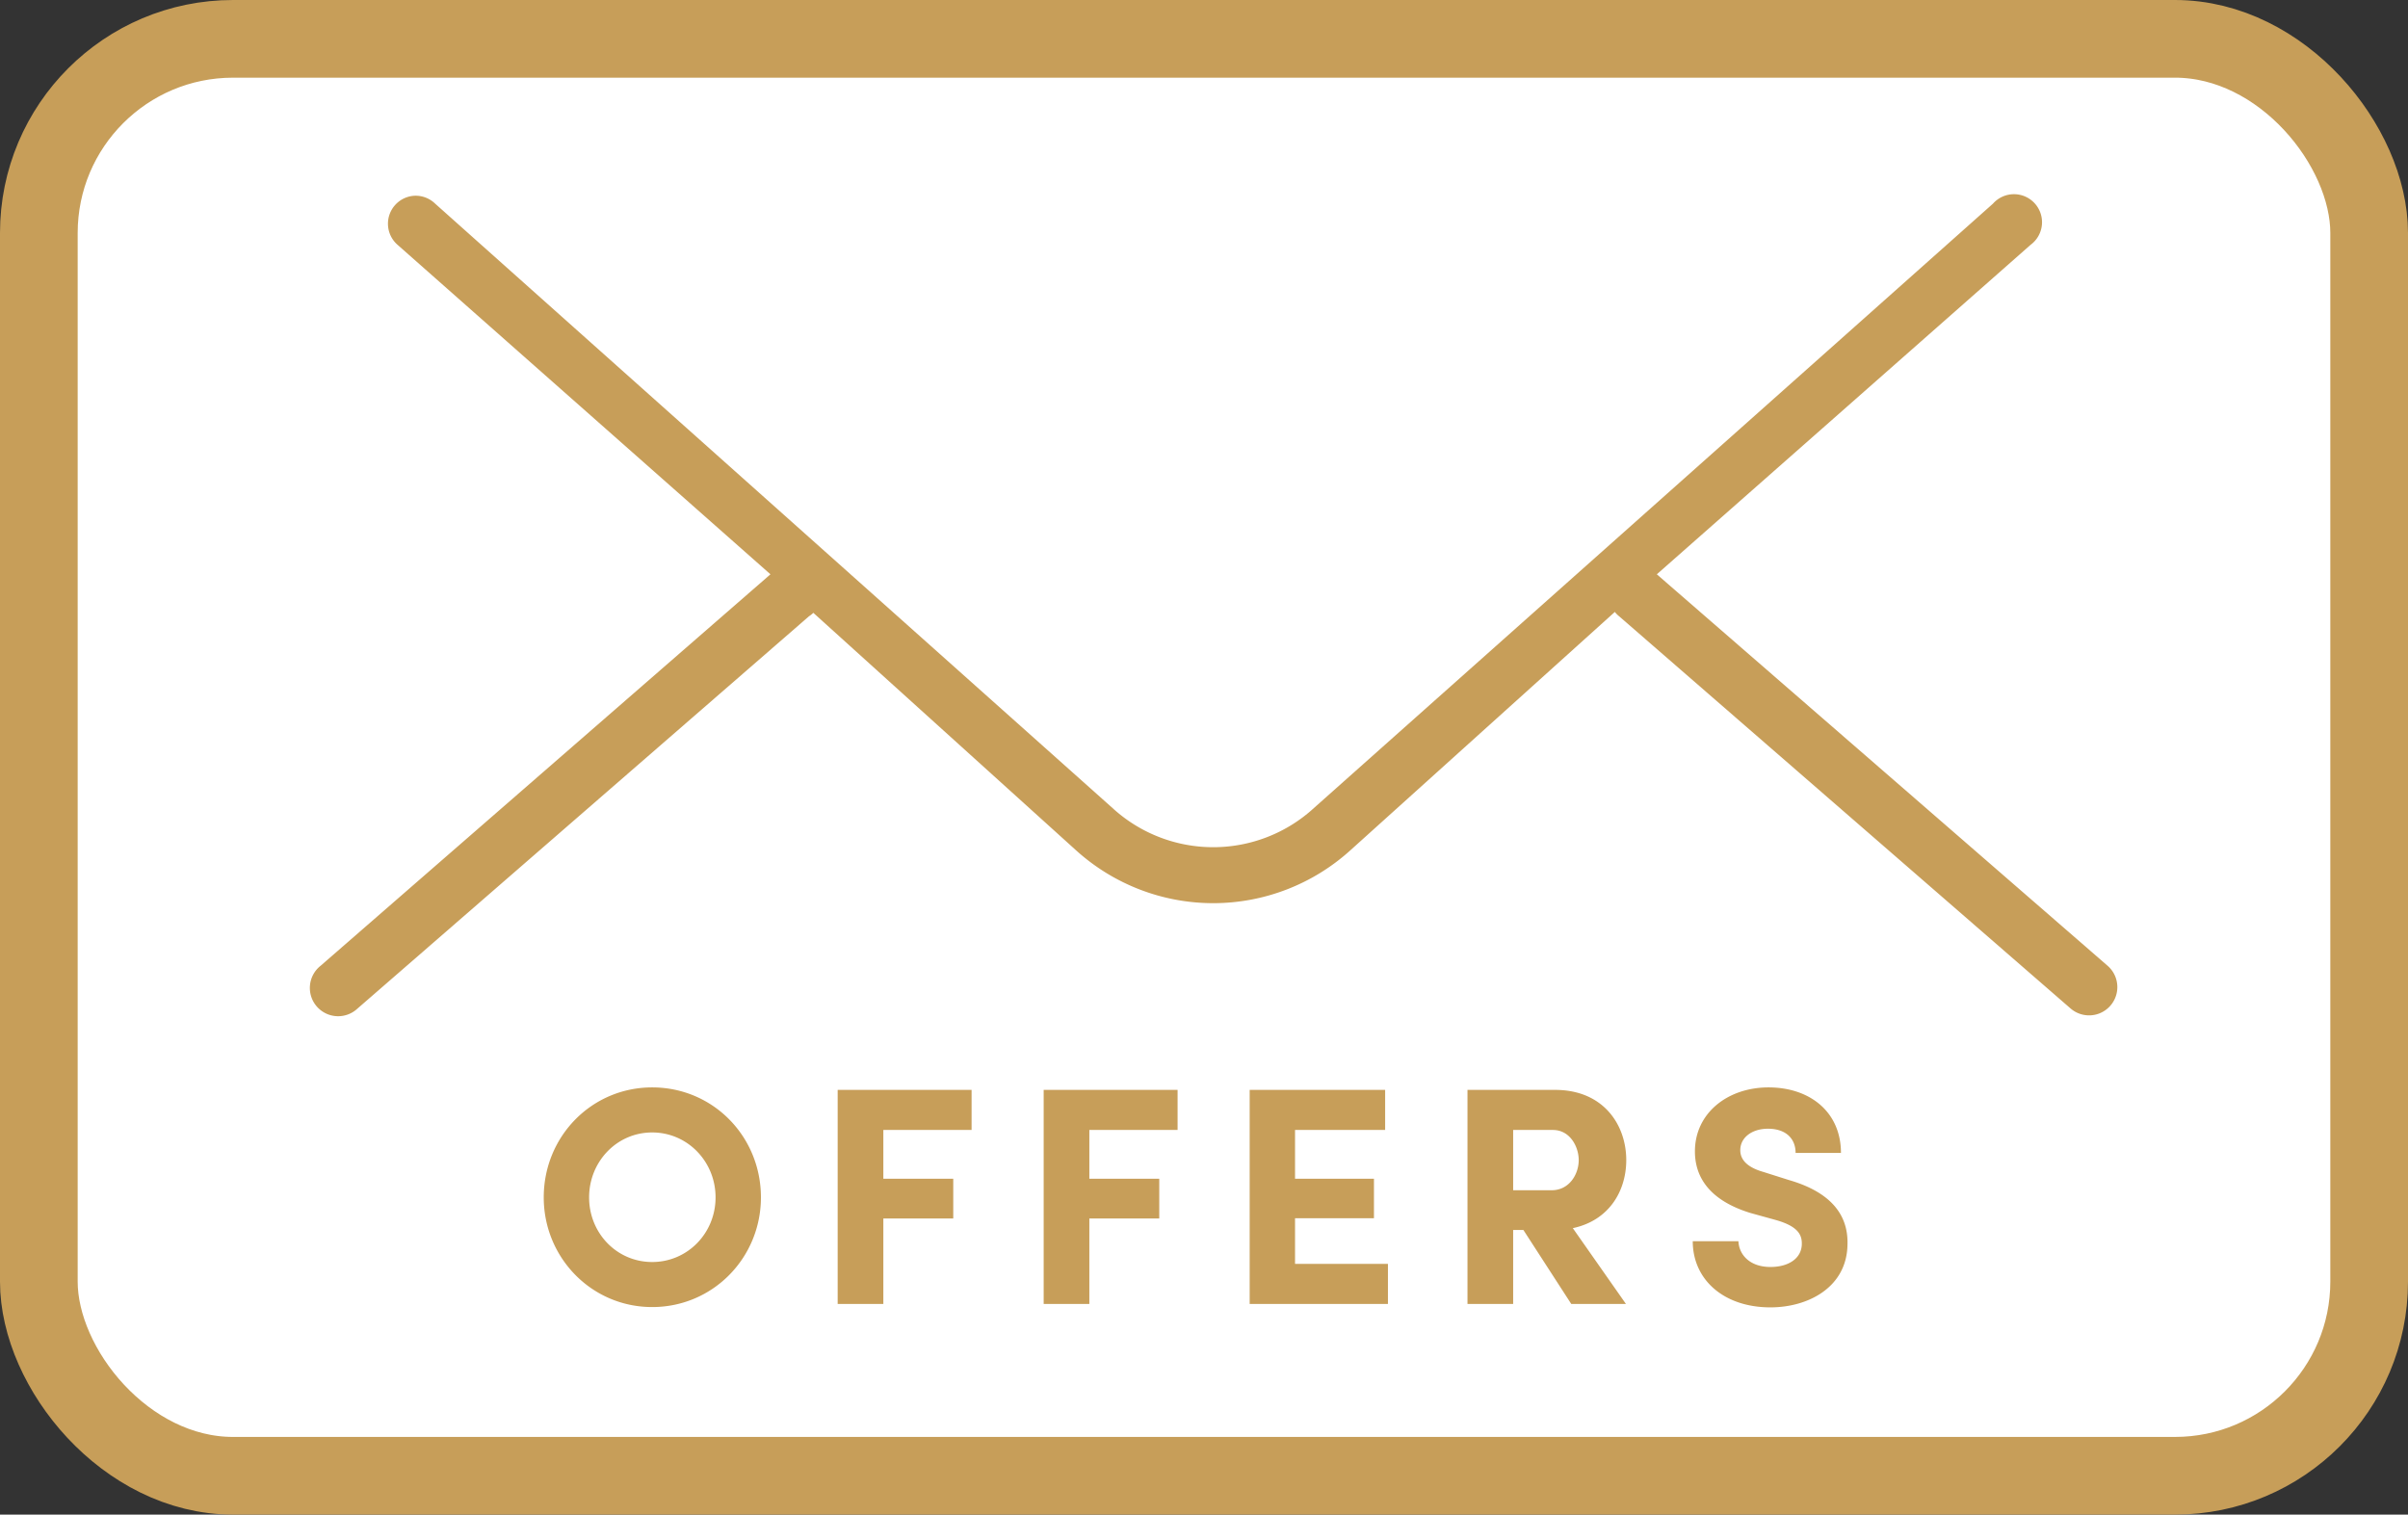 <svg xmlns="http://www.w3.org/2000/svg" width="62" height="39" viewBox="0 0 62 39">
    <rect x="0" y="0" width="62" height="39" fill="#333333" stroke="none"/>
    <g fill="none" fill-rule="evenodd">
        <rect width="60" height="37" x="1" y="1" fill="#FFF" stroke="#C79E59" stroke-width="2" rx="5"/>
        <path fill="#C79E59" d="M51.315 5.243L33.828 20.808a3.837 3.837 0 0 1-5.182 0L11.203 5.243a.72.72 0 0 0-.518-.203.721.721 0 0 0-.45 1.263l9.602 8.485-11.58 10.078a.728.728 0 1 0 .946 1.105L20.828 15.87a.721.721 0 0 0 .113-.09l6.759 6.11a5.262 5.262 0 0 0 7.074 0l6.804-6.133c.033.042.07.08.112.113L53.315 25.97a.726.726 0 1 0 .947-1.105L42.659 14.788l9.625-8.485a.722.722 0 1 0-.969-1.06zM15.168 30.832c0 .92.712 1.664 1.624 1.664.912 0 1.632-.744 1.632-1.664 0-.92-.72-1.672-1.632-1.672-.912 0-1.624.752-1.624 1.672zm-1.168 0C14 29.264 15.232 28 16.792 28c1.568 0 2.8 1.264 2.8 2.832 0 1.552-1.232 2.824-2.8 2.824-1.56 0-2.792-1.272-2.792-2.824zm7.568 2.744v-5.512h3.448v1.032h-2.272v1.256h1.8v1.024h-1.8v2.2h-1.176zm5.304 0v-5.512h3.448v1.032h-2.272v1.256h1.8v1.024h-1.8v2.2h-1.176zm5.304 0v-5.512h3.488v1.032h-2.32v1.256h2.032v1.016h-2.032v1.176h2.392v1.032h-3.56zm7.808-4.48H38.96v1.552h.992c.456 0 .696-.416.696-.776 0-.344-.224-.776-.664-.776zm.512 2.528l1.368 1.952h-1.408l-1.232-1.904h-.264v1.904h-1.176v-5.512h2.256c1.248 0 1.832.904 1.832 1.808 0 .784-.432 1.552-1.376 1.752zm3.088.336h1.176c.016.352.296.664.824.664.472 0 .8-.224.808-.584.008-.248-.104-.464-.664-.624l-.664-.184c-1.216-.376-1.424-1.088-1.424-1.584 0-.984.84-1.648 1.896-1.648 1.064 0 1.864.632 1.864 1.688h-1.168c0-.368-.248-.624-.712-.624-.408 0-.712.224-.712.552 0 .144.056.408.592.56l.656.208c1.336.384 1.528 1.136 1.512 1.664-.016 1.096-1.008 1.616-1.984 1.616-1.2 0-2-.712-2-1.704z"/>
    </g>
</svg>

